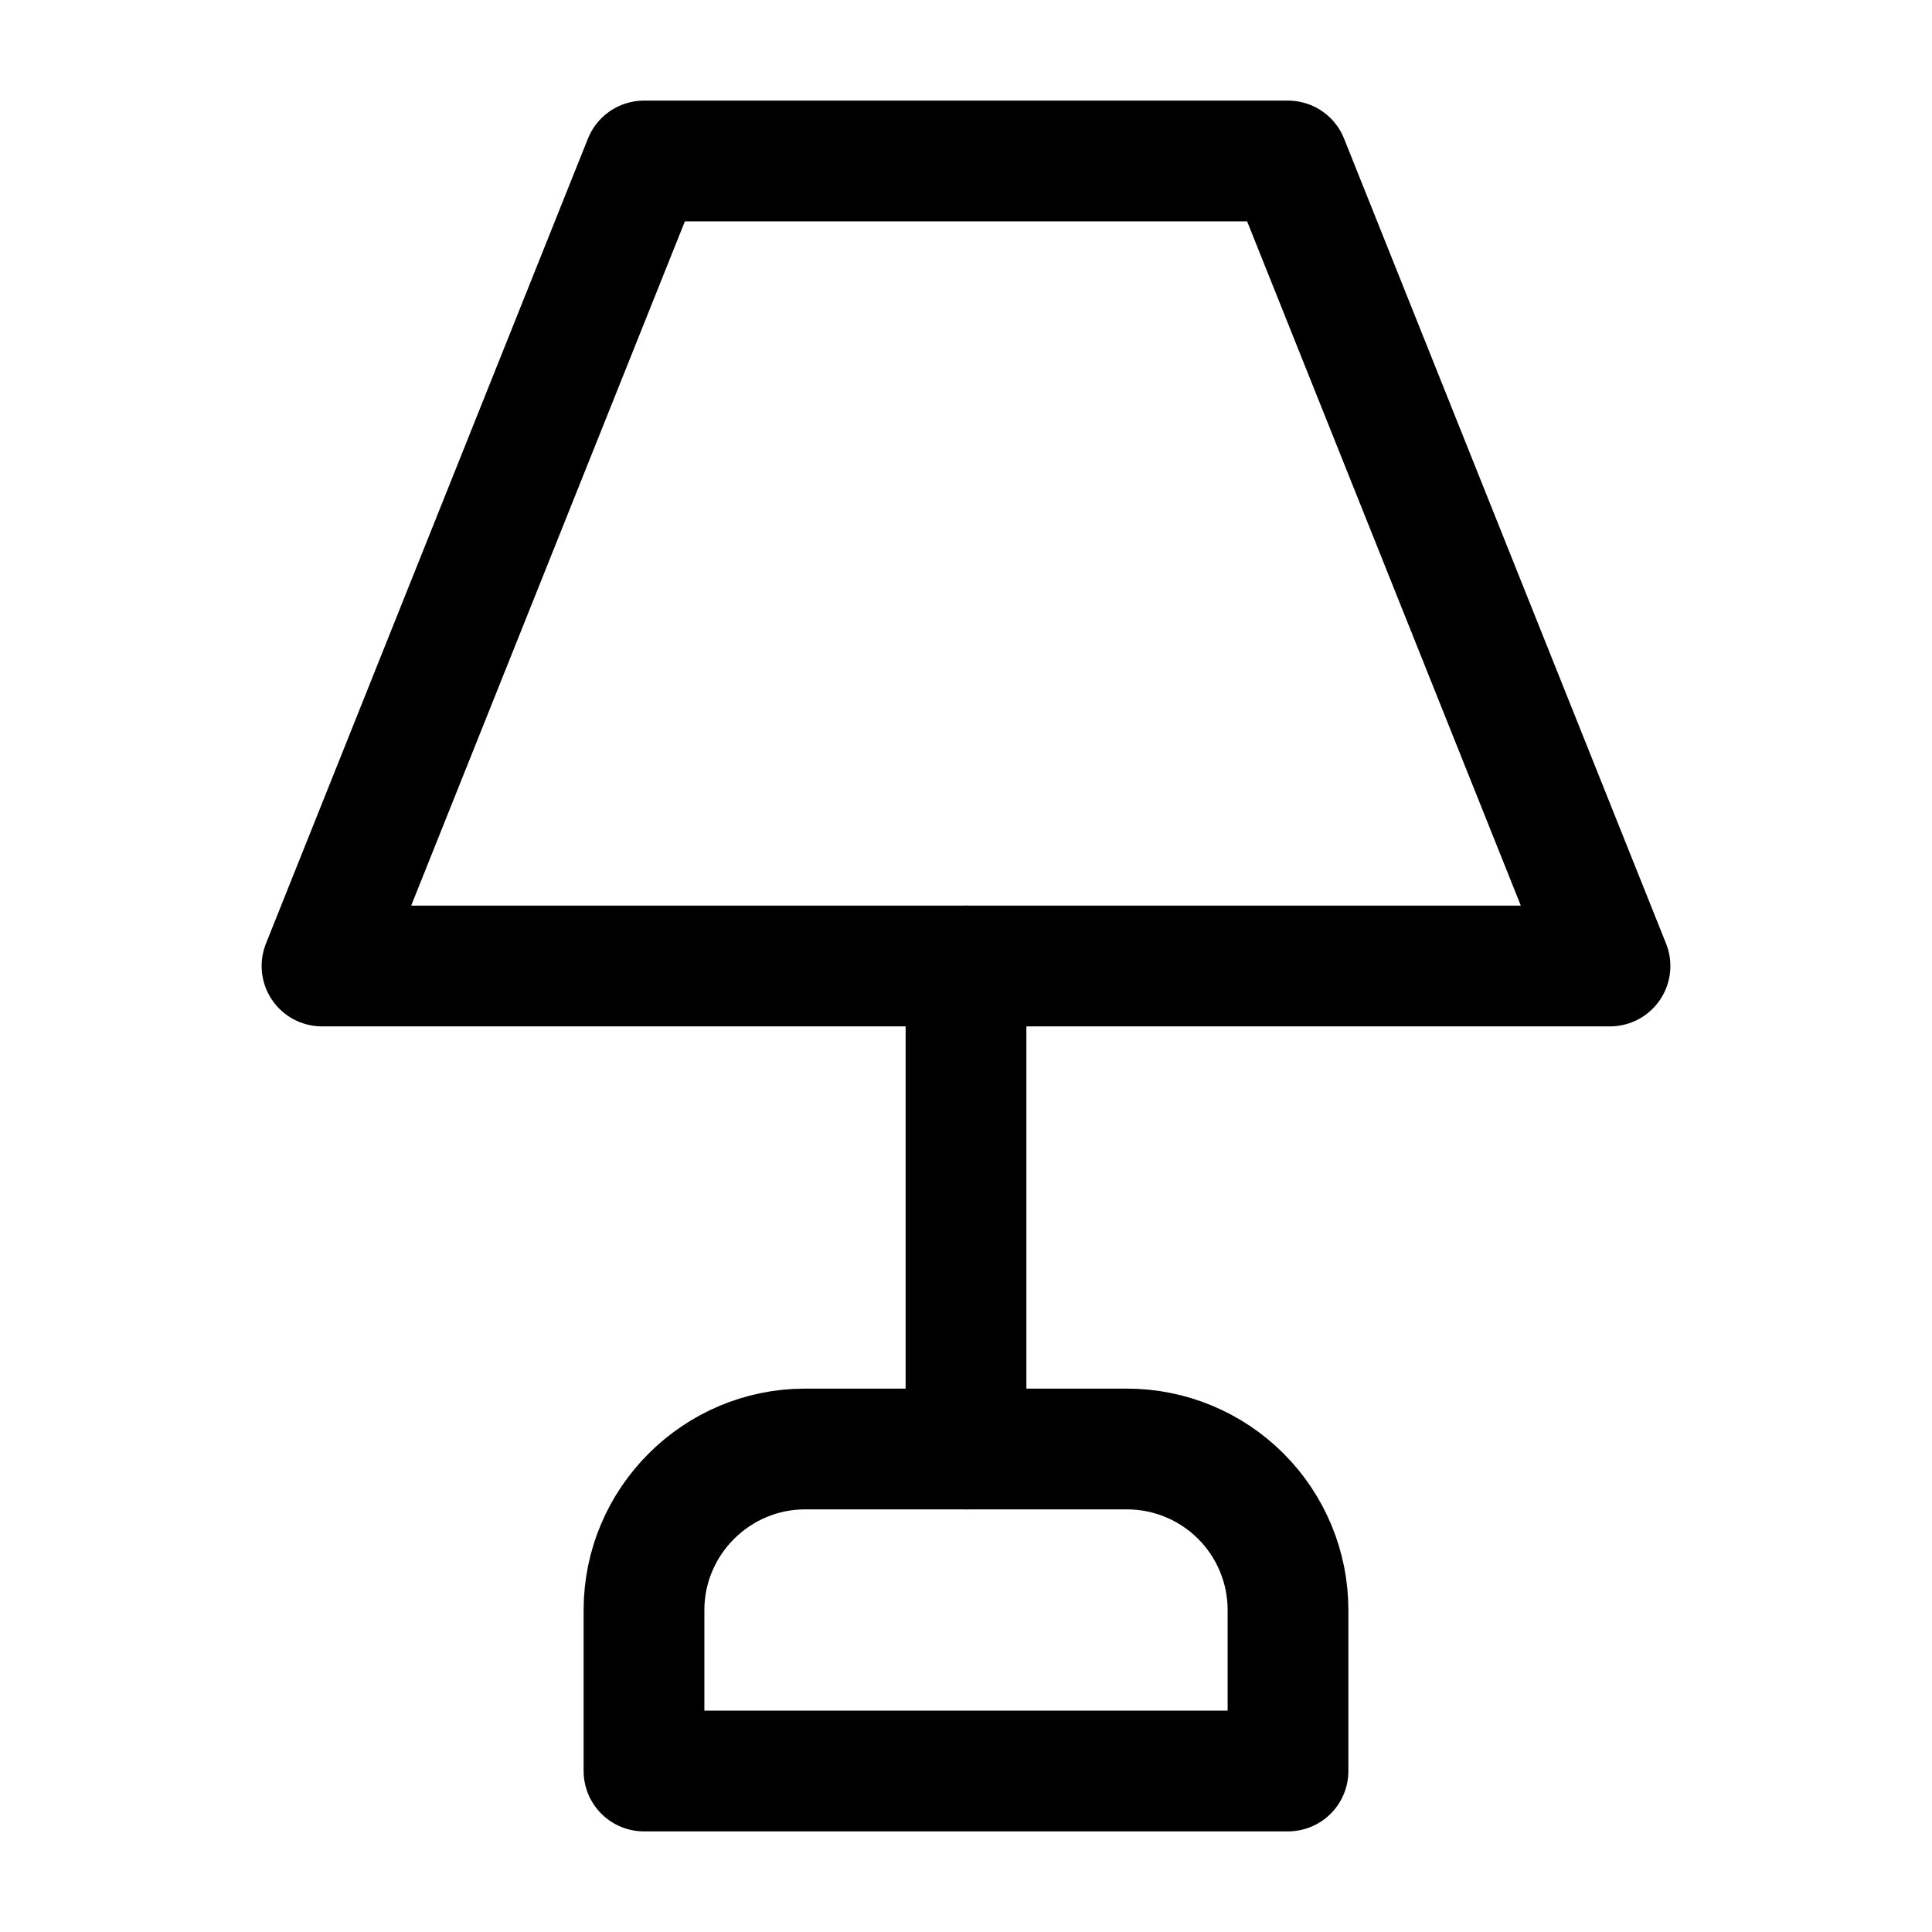<svg width="24" height="24" viewBox="0 0 24 24" fill="none" xmlns="http://www.w3.org/2000/svg">
    <path d="M8 2H16L20 12H4L8 2Z" stroke="black" stroke-width="1.5" stroke-linecap="round"
        stroke-linejoin="round" />
    <path d="M12 12V18" stroke="black" stroke-width="1.5" stroke-linecap="round"
        stroke-linejoin="round" />
    <path
        d="M8 22V20C8 18.9 8.9 18 10 18H14C14.53 18 15.039 18.211 15.414 18.586C15.789 18.961 16 19.47 16 20V22H8Z"
        stroke="black" stroke-width="1.5" stroke-linecap="round" stroke-linejoin="round" />
</svg>